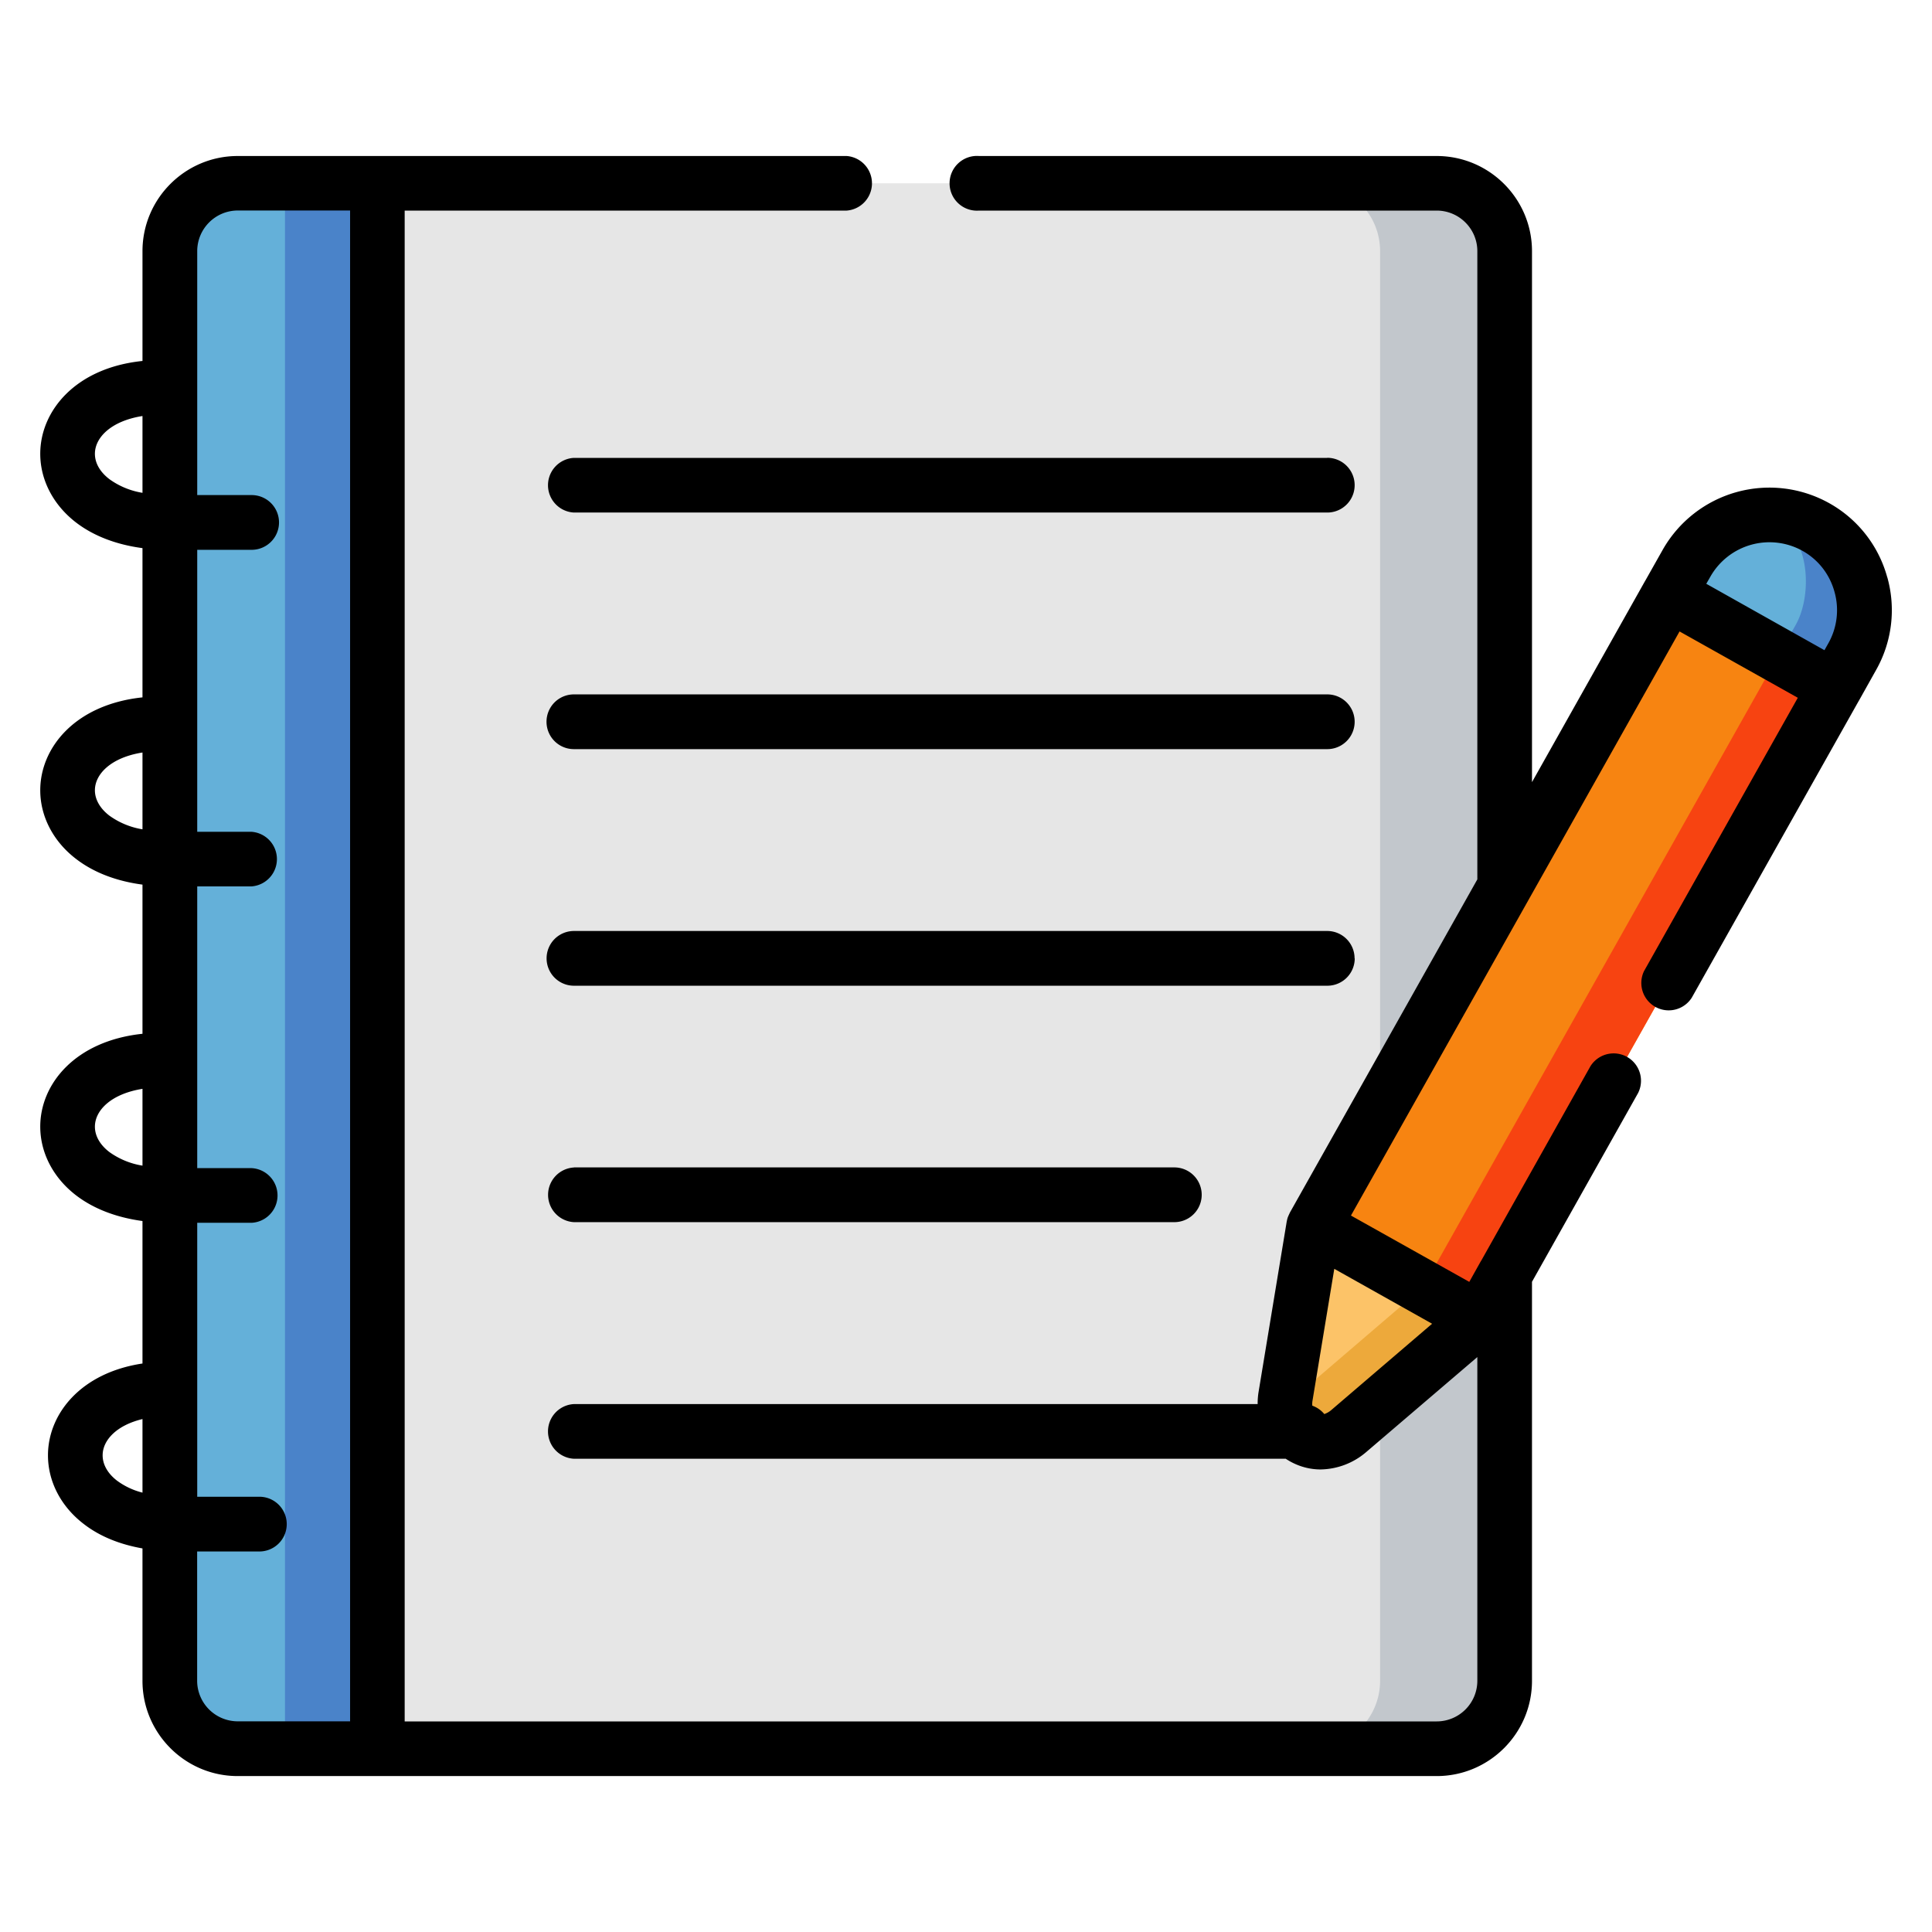 <svg width="24" height="24" fill="none" xmlns="http://www.w3.org/2000/svg">
  <defs/>
  <g fill-rule="evenodd" clip-rule="evenodd">
    <path d="M2.11 3.12v17.76c0 .463.379.843.843.843h1.734V2.277H2.953a.845.845 0 00-.844.843z" fill="#64B0D9"/>
    <path d="M17.847 2.277H4.687v19.446h13.16c.465 0 .844-.38.844-.843V3.12a.845.845 0 00-.844-.843z" fill="#E6E6E6"/>
    <path d="M16.32 15.23l-.35 2.117a.5.5 0 00.123.434c.153.159.415.194.654.002l1.634-1.397-.521-1.63-1.54.474z" fill="#FCC368"/>
    <path d="M22.559 6.547a1.186 1.186 0 00-1.61.451l-.216.383.422 1.576 1.64-.419.214-.382a1.184 1.184 0 00-.45-1.609z" fill="#64B0D9"/>
    <path d="M20.733 7.381l-2.042 3.63-2.372 4.219 2.062 1.156.31-.553 4.103-7.293v-.002l-2.06-1.157z" fill="#F78411"/>
    <path d="M17.144 3.12v10.642l1.547-2.75V3.12a.845.845 0 00-.844-.843H16.3c.465 0 .844.379.844.843zM18.38 16.386l-1.236 1.058v3.436c0 .463-.38.843-.844.843h1.547c.464 0 .844-.38.844-.843v-5.047l-.31.553z" fill="#C2C7CC"/>
    <path d="M17.678 15.991l.703.395.31-.553 4.103-7.293v-.002l-.703-.394v.001l-4.413 7.846z" fill="#F74311"/>
    <path d="M21.966 6.397c.534.208.553.988.342 1.364l-.216.383.702.394.215-.382a1.185 1.185 0 00-.45-1.609 1.185 1.185 0 00-.593-.15z" fill="#4A83C9"/>
    <path d="M17.678 15.991l-1.633 1.4a.565.565 0 01-.083.055c.001.136.05.252.131.335.153.159.415.194.654.002l.397-.34 1.237-1.057-.703-.395z" fill="#EDA93B"/>
    <path d="M3.54 2.277h1.147v19.446H3.54V2.277z" fill="#4A83C9"/>
  </g>
  <path d="M23.444 7.171a1.51 1.51 0 00-.72-.92 1.524 1.524 0 00-2.07.58l-.216.383-.001.001-1.406 2.501V3.12c0-.652-.531-1.182-1.184-1.182h-5.685a.34.34 0 100 .678h5.685c.278 0 .505.226.505.504v7.804l-2.329 4.14-.002.005a1.019 1.019 0 00-.022.049l-.005.014a.59.59 0 00-.008.034l-.002.009-.35 2.119a.916.916 0 00-.011.148H7.129a.34.34 0 000 .679h8.843c.014.01.029.018.043.027.122.07.255.106.39.106a.89.89 0 00.563-.213l1.384-1.183v4.022a.505.505 0 01-.505.504H5.027V2.616h5.491a.34.34 0 000-.678H2.953c-.652 0-1.183.53-1.183 1.182v1.364C.935 4.57.5 5.107.5 5.637c0 .327.164.64.449.857.217.165.497.272.821.315v1.854C.935 8.751.5 9.287.5 9.817c0 .327.164.64.449.856.217.166.497.273.821.316v1.853C.935 12.93.5 13.465.5 13.995c0 .328.164.64.449.857.217.165.497.272.821.316v1.77c-.772.116-1.174.631-1.174 1.14 0 .328.163.64.449.857.195.15.441.25.725.3v1.645c0 .652.53 1.183 1.183 1.183h14.894c.653 0 1.184-.531 1.184-1.183v-4.957l1.318-2.345a.34.34 0 00-.592-.333L18.4 15.661a.25.25 0 00-.01.016l-.138.247-1.47-.824 4.082-7.256 1.469.824-1.91 3.395a.34.34 0 00.592.332l2.071-3.681.005-.008.215-.384a1.51 1.51 0 00.139-1.15zM1.36 5.953c-.117-.089-.181-.2-.181-.316 0-.203.203-.408.591-.469v.954a.967.967 0 01-.41-.169zm0 4.18c-.117-.089-.181-.201-.181-.316 0-.203.203-.408.591-.469v.954a.97.97 0 01-.41-.169zm0 4.179c-.117-.089-.181-.201-.181-.316 0-.204.203-.408.591-.47v.954a.968.968 0 01-.41-.168zm.096 4.083c-.117-.089-.181-.201-.181-.317 0-.185.17-.372.495-.45v.914a.9.9 0 01-.314-.147zm.993 2.485v-1.607h.773a.34.34 0 000-.68H2.45V15.19h.676a.34.34 0 000-.679H2.45v-3.5h.676a.34.34 0 000-.678H2.45V6.83h.676a.34.34 0 000-.68H2.45v-3.03c0-.279.226-.505.505-.505h1.394v18.768H2.954a.505.505 0 01-.505-.504zm15.341-4.436l-1.258 1.077a.271.271 0 01-.081.045.34.34 0 00-.149-.104.231.231 0 01.002-.06l.271-1.64 1.215.682zm3.406-9.192l.05-.087a.844.844 0 011.146-.322c.196.11.337.291.397.51a.837.837 0 01-.076.637l-.049.087-1.468-.825z" fill="#000"/>
  <path d="M16.488 5.688H7.129a.34.34 0 000 .679h9.359a.34.34 0 100-.68zM16.488 8.626H7.129a.34.34 0 000 .68h9.359a.34.34 0 100-.68zM16.827 11.905a.34.34 0 00-.34-.34H7.13a.34.34 0 000 .68h9.359a.34.34 0 00.34-.34zM7.13 14.503a.34.34 0 000 .679h7.458a.34.34 0 100-.68H7.13z" fill="#000"/>
</svg>
